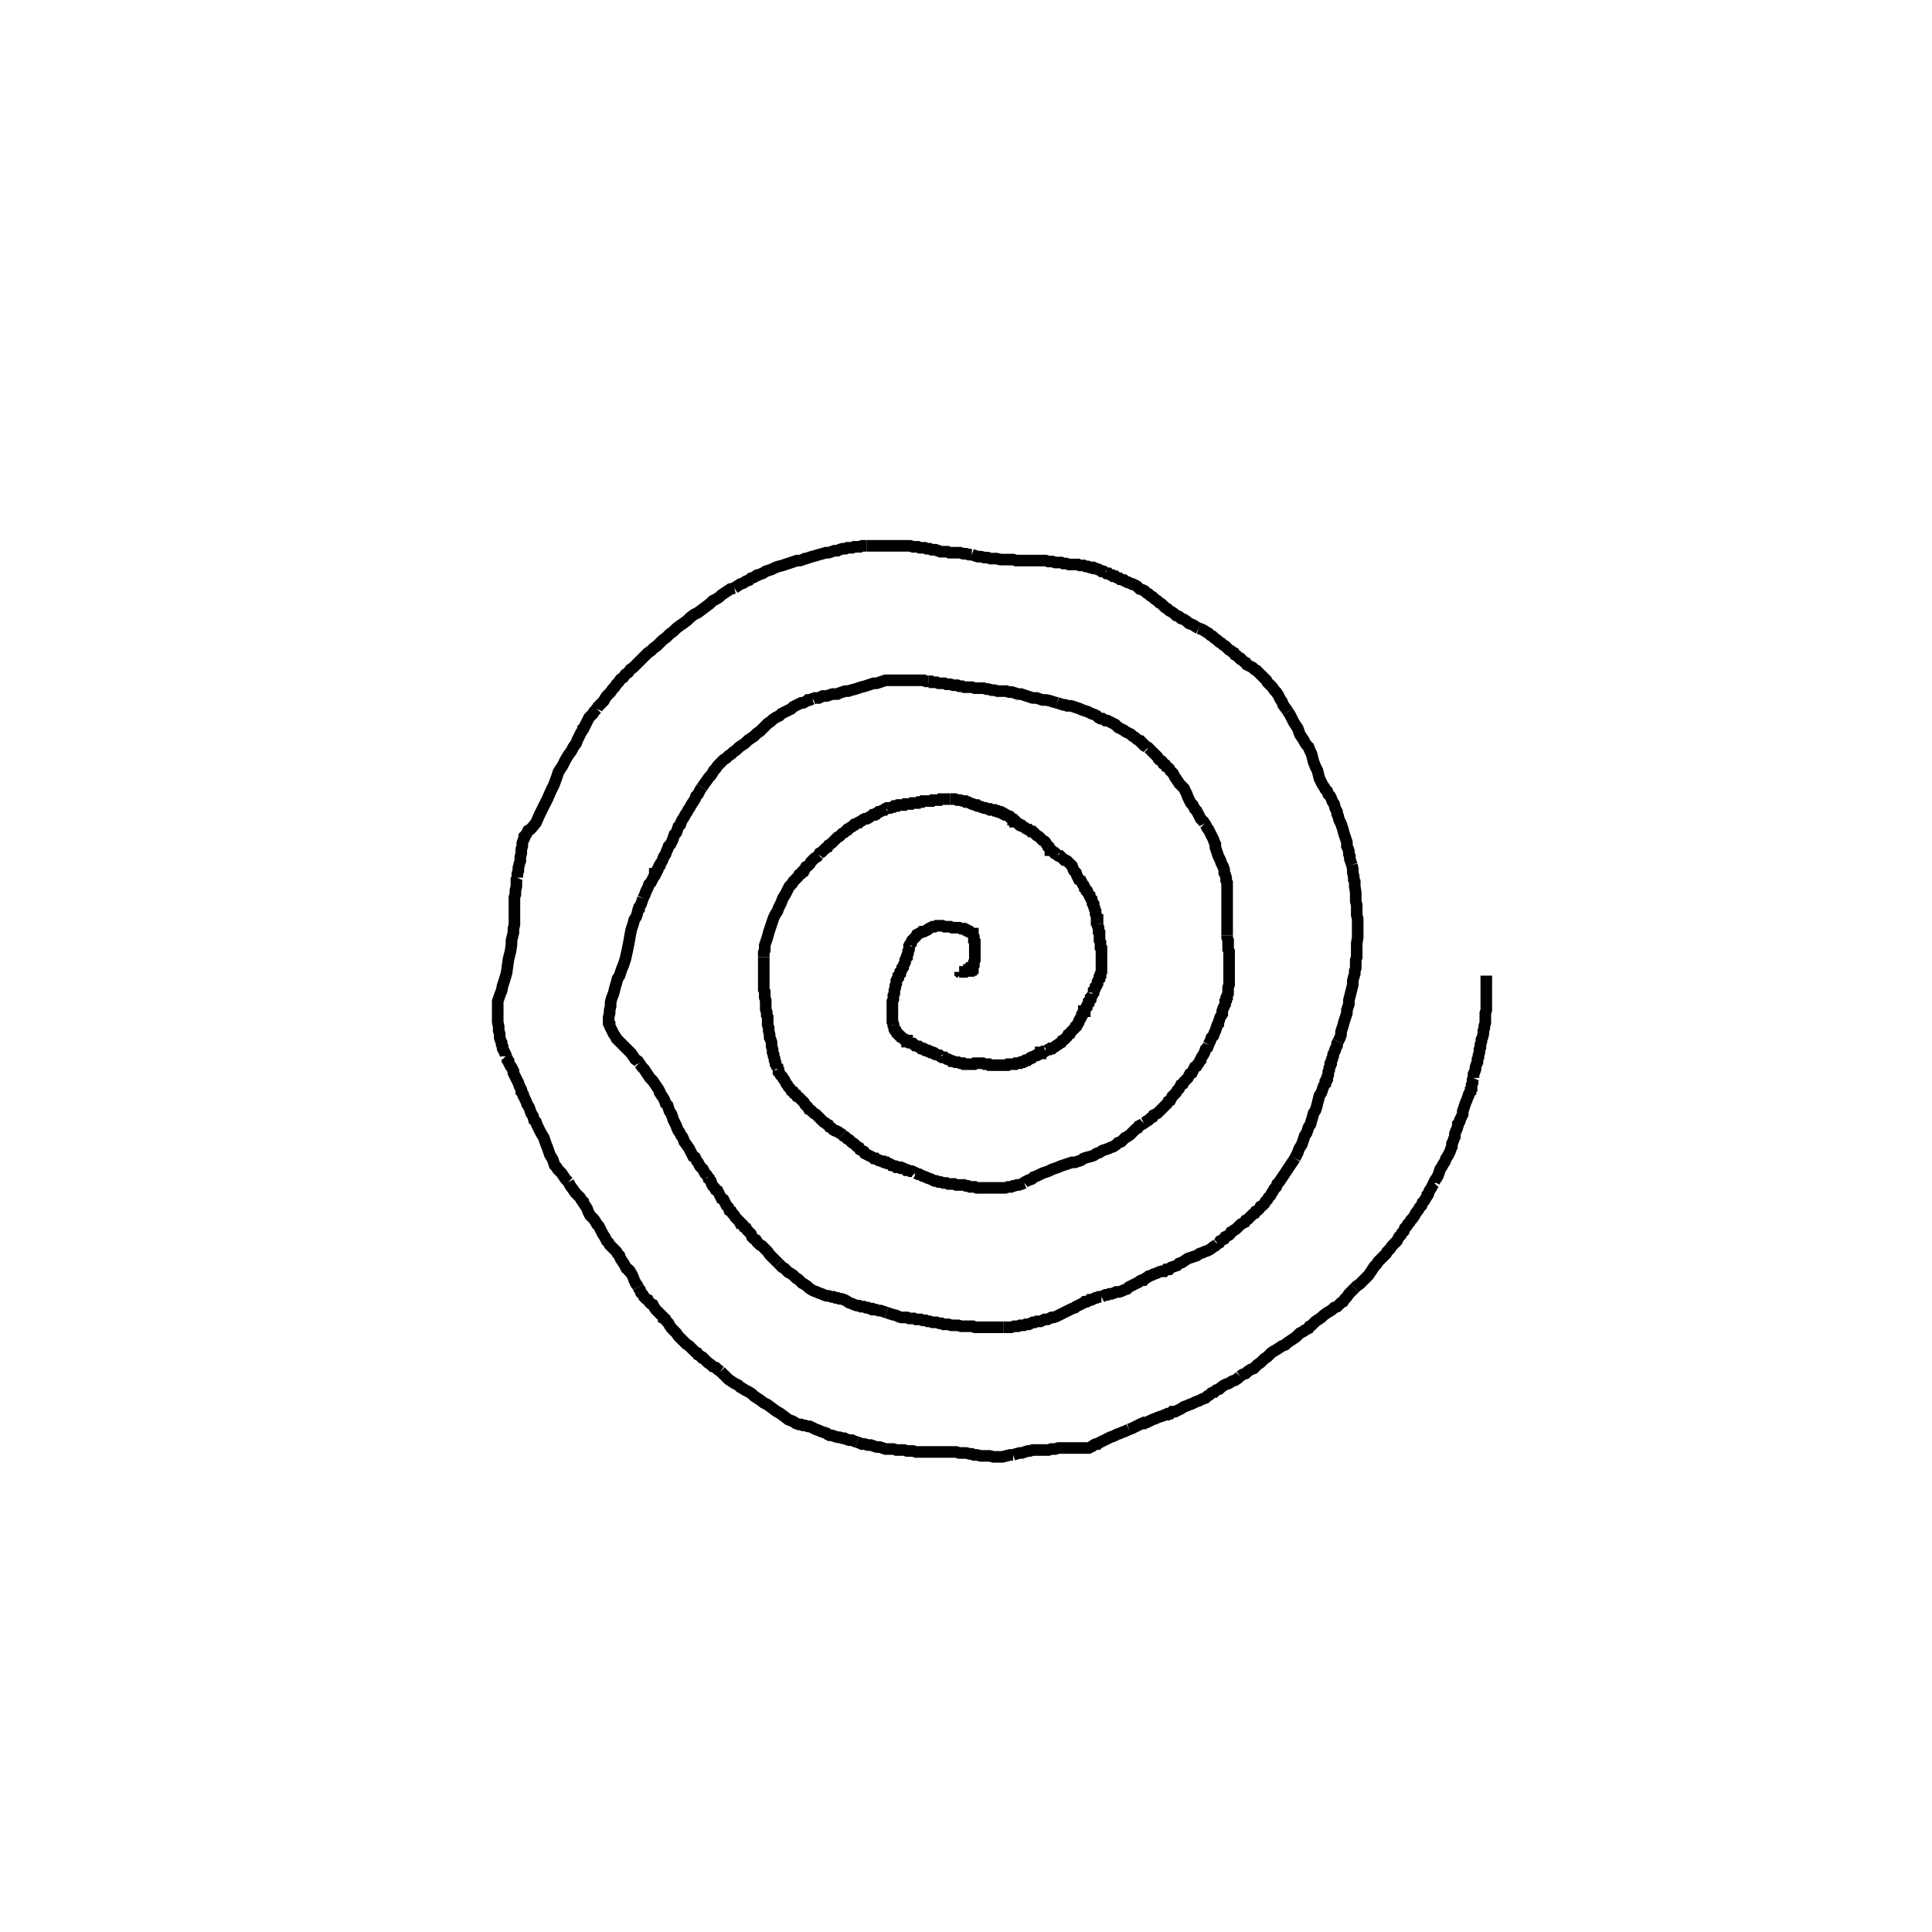 <svg height="100" width="100" preserveAspectRatio="xMidYMid meet"><polyline points="49.746,50.407 49.746,50.407 49.695,50.356 49.695,50.356 49.695,50.356 49.695,50.305 49.644,50.305 49.644,50.305 49.644,50.305 49.695,50.305 49.746,50.305 49.797,50.305 49.848,50.305 49.898,50.305 49.949,50.305 50,50.254 50.051,50.254 50.102,50.254 50.102,50.254 50.152,50.254 50.152,50.203 50.203,50.203 50.254,50.203 50.254,50.152 50.305,50.152 50.305,50.102 50.356,50.102 50.356,50.051 50.356,50 50.407,49.949 50.407,49.848 50.407,49.797 50.457,49.695 50.457,49.593 50.457,49.492 50.457,49.39 50.457,49.289 50.457,49.187 50.457,49.085 50.457,48.984 50.457,48.882 50.457,48.831 50.457,48.73 50.407,48.679 50.407,48.577 50.407,48.526 50.407,48.476 50.356,48.374 50.356,48.323 50.305,48.323 50.305,48.323" fill="none" stroke="black" stroke-width="0.6"></polyline><polyline points="50.305,48.323 50.254,48.272 50.254,48.272 50.203,48.222 50.203,48.222 50.152,48.222 50.102,48.171 50.102,48.171 50.051,48.171 50,48.12 50,48.12 49.949,48.12 49.898,48.069 49.848,48.069 49.797,48.069 49.746,48.069 49.746,48.069 49.644,48.018 49.593,48.018 49.543,48.018 49.441,48.018 49.339,48.018 49.289,48.018 49.187,47.967 49.085,47.967 48.984,47.967 48.882,47.967 48.78,47.917 48.679,47.917 48.577,47.917 48.476,47.917 48.374,47.967 48.272,47.967 48.171,48.018 48.069,48.069 48.018,48.12 47.917,48.171 47.815,48.222 47.713,48.222 47.663,48.272 47.561,48.323 47.459,48.374 47.409,48.476 47.358,48.526 47.307,48.577 47.256,48.628 47.205,48.679 47.154,48.78 47.154,48.831 47.104,48.882 47.104,48.933" fill="none" stroke="black" stroke-width="0.6"></polyline><polyline points="47.104,48.933 47.053,48.984 47.053,49.035 47.053,49.085 47.053,49.136 47.002,49.238 47.002,49.289 47.002,49.339 46.951,49.441 46.951,49.543 46.9,49.593 46.85,49.695 46.85,49.797 46.799,49.898 46.748,50 46.748,50.051 46.697,50.102 46.697,50.152 46.646,50.254 46.596,50.305 46.596,50.407 46.545,50.457 46.494,50.508 46.494,50.61 46.443,50.661 46.392,50.762 46.392,50.813 46.392,50.915 46.341,51.016 46.341,51.118 46.291,51.27 46.291,51.423 46.24,51.524 46.24,51.626 46.24,51.728 46.189,51.829 46.189,51.931 46.189,51.982 46.189,52.083 46.189,52.185 46.189,52.287 46.189,52.337 46.189,52.439 46.189,52.541 46.189,52.591 46.189,52.693 46.189,52.744 46.189,52.846 46.189,52.896 46.24,52.998 46.24,53.049" fill="none" stroke="black" stroke-width="0.6"></polyline><polyline points="46.24,53.049 46.24,53.1 46.291,53.201 46.291,53.252 46.341,53.303 46.341,53.354 46.392,53.404 46.443,53.455 46.443,53.506 46.494,53.557 46.545,53.608 46.596,53.659 46.646,53.659 46.697,53.709 46.748,53.76 46.799,53.811 46.85,53.811 46.9,53.862 46.951,53.862 46.951,53.913 47.002,53.913 47.053,53.963 47.104,53.963 47.205,54.014 47.256,54.014 47.307,54.065 47.358,54.116 47.409,54.116 47.51,54.167 47.561,54.167 47.612,54.217 47.663,54.268 47.764,54.268 47.815,54.319 47.866,54.319 47.917,54.37 47.967,54.37 48.018,54.37 48.069,54.421 48.12,54.421 48.171,54.472 48.272,54.472 48.323,54.522 48.374,54.522 48.425,54.573 48.476,54.573 48.577,54.624 48.628,54.624 48.679,54.675 48.73,54.675 48.73,54.675" fill="none" stroke="black" stroke-width="0.6"></polyline><polyline points="48.73,54.675 48.78,54.726 48.882,54.726 48.933,54.776 49.035,54.827 49.085,54.827 49.187,54.878 49.238,54.929 49.339,54.929 49.441,54.98 49.492,54.98 49.593,54.98 49.695,55.03 49.746,55.03 49.797,55.03 49.848,55.03 49.898,55.081 49.949,55.081 50,55.081 50.102,55.081 50.152,55.081 50.203,55.081 50.254,55.081 50.305,55.081 50.305,55.081 50.356,55.081 50.407,55.081 50.457,55.03 50.508,55.03 50.559,55.03 50.61,55.03 50.661,55.03 50.661,55.03 50.711,55.03 50.762,55.03 50.813,55.03 50.864,55.03 50.965,55.081 51.016,55.081 51.067,55.081 51.169,55.081 51.22,55.132 51.321,55.132 51.372,55.132 51.474,55.132 51.524,55.132 51.626,55.132 51.677,55.132 51.778,55.132 51.829,55.132 51.88,55.132" fill="none" stroke="black" stroke-width="0.6"></polyline><polyline points="51.88,55.132 51.931,55.132 51.982,55.132 52.033,55.132 52.083,55.132 52.134,55.132 52.185,55.081 52.236,55.081 52.236,55.081 52.287,55.081 52.287,55.081 52.337,55.081 52.337,55.081 52.388,55.081 52.439,55.081 52.439,55.081 52.49,55.081 52.541,55.081 52.541,55.081 52.591,55.03 52.642,55.03 52.642,55.03 52.693,55.03 52.744,55.03 52.744,55.03 52.795,55.03 52.846,54.98 52.947,54.98 52.998,54.929 53.049,54.929 53.1,54.878 53.201,54.878 53.252,54.827 53.303,54.776 53.354,54.776 53.404,54.726 53.455,54.726 53.506,54.675 53.608,54.624 53.608,54.624 53.659,54.624 53.709,54.573 53.76,54.573 53.811,54.522 53.862,54.522 53.862,54.472 53.913,54.472 53.963,54.472 54.014,54.421 54.065,54.421 54.116,54.37" fill="none" stroke="black" stroke-width="0.6"></polyline><polyline points="54.116,54.37 54.167,54.37 54.268,54.319 54.319,54.319 54.37,54.268 54.472,54.268 54.522,54.217 54.624,54.167 54.675,54.116 54.776,54.065 54.827,54.014 54.929,53.963 54.98,53.862 55.081,53.811 55.132,53.76 55.234,53.659 55.285,53.557 55.386,53.506 55.437,53.404 55.488,53.354 55.589,53.252 55.64,53.201 55.691,53.15 55.691,53.1 55.742,53.049 55.793,52.998 55.843,52.896 55.843,52.846 55.894,52.744 55.945,52.693 55.996,52.591 55.996,52.541 56.047,52.49 56.047,52.439 56.098,52.388 56.098,52.337 56.148,52.337 56.148,52.287 56.199,52.185 56.25,52.134 56.25,52.083 56.301,51.982 56.352,51.931 56.352,51.829 56.402,51.778 56.453,51.728 56.453,51.677 56.453,51.626 56.504,51.575 56.555,51.474 56.555,51.423" fill="none" stroke="black" stroke-width="0.6"></polyline><polyline points="56.555,51.423 56.606,51.372 56.606,51.27 56.657,51.22 56.707,51.118 56.707,51.067 56.758,51.016 56.809,50.915 56.809,50.864 56.809,50.813 56.86,50.711 56.86,50.711 56.911,50.661 56.911,50.559 56.961,50.508 56.961,50.407 57.012,50.305 57.012,50.203 57.012,50.152 57.012,50.102 57.012,50 57.012,49.949 57.012,49.898 57.012,49.797 57.012,49.746 57.012,49.644 57.012,49.593 57.012,49.492 57.012,49.39 57.012,49.339 57.012,49.238 57.012,49.187 57.012,49.085 56.961,49.035 56.961,48.933 56.961,48.831 56.961,48.78 56.911,48.679 56.911,48.577 56.911,48.526 56.911,48.425 56.911,48.374 56.911,48.323 56.911,48.272 56.86,48.222 56.86,48.12 56.86,48.069 56.86,48.018 56.809,47.917 56.809,47.866 56.809,47.815" fill="none" stroke="black" stroke-width="0.6"></polyline><polyline points="56.809,47.815 56.809,47.713 56.809,47.612 56.758,47.612 56.758,47.561 56.758,47.459 56.758,47.409 56.707,47.307 56.707,47.205 56.707,47.205 56.707,47.154 56.657,47.053 56.657,47.002 56.606,46.9 56.606,46.799 56.555,46.748 56.555,46.697 56.504,46.596 56.504,46.545 56.453,46.494 56.402,46.392 56.402,46.341 56.352,46.291 56.301,46.189 56.25,46.138 56.25,46.087 56.148,45.986 56.148,45.935 56.098,45.833 56.047,45.783 55.996,45.681 55.945,45.579 55.843,45.528 55.793,45.427 55.742,45.325 55.691,45.173 55.589,45.071 55.539,44.97 55.488,44.817 55.386,44.715 55.335,44.665 55.234,44.563 55.132,44.512 55.081,44.512 55.03,44.461 54.98,44.411 54.98,44.411 54.929,44.36 54.878,44.309 54.827,44.309 54.776,44.258" fill="none" stroke="black" stroke-width="0.6"></polyline><polyline points="54.776,44.258 54.726,44.258 54.675,44.207 54.624,44.157 54.573,44.157 54.522,44.106 54.472,44.055 54.472,44.055 54.421,44.004 54.37,44.004 54.37,43.953 54.37,43.953 54.319,43.902 54.268,43.852 54.268,43.801 54.217,43.75 54.167,43.699 54.116,43.598 54.065,43.547 53.963,43.496 53.913,43.445 53.862,43.394 53.811,43.343 53.76,43.293 53.659,43.242 53.608,43.191 53.557,43.14 53.506,43.089 53.455,43.039 53.354,43.039 53.303,42.988 53.252,42.937 53.201,42.937 53.1,42.886 53.049,42.835 53.049,42.835 52.947,42.785 52.947,42.785 52.896,42.734 52.846,42.734 52.795,42.683 52.744,42.683 52.693,42.632 52.693,42.632 52.642,42.581 52.591,42.53 52.541,42.53 52.541,42.48 52.49,42.429 52.439,42.429 52.439,42.378" fill="none" stroke="black" stroke-width="0.6"></polyline><polyline points="52.439,42.378 52.388,42.378 52.337,42.327 52.287,42.276 52.287,42.276 52.236,42.276 52.185,42.226 52.185,42.226 52.083,42.175 52.033,42.175 51.982,42.124 51.931,42.124 51.88,42.073 51.829,42.073 51.778,42.022 51.677,42.022 51.626,41.972 51.575,41.972 51.524,41.972 51.474,41.921 51.423,41.921 51.372,41.921 51.321,41.921 51.27,41.921 51.22,41.87 51.169,41.87 51.118,41.87 51.016,41.819 50.965,41.819 50.915,41.819 50.813,41.768 50.762,41.768 50.661,41.717 50.61,41.717 50.559,41.667 50.457,41.667 50.356,41.616 50.305,41.616 50.203,41.565 50.102,41.514 50,41.514 49.949,41.463 49.898,41.463 49.848,41.463 49.695,41.413 49.644,41.413 49.543,41.413 49.441,41.362 49.339,41.362 49.289,41.362 49.187,41.362" fill="none" stroke="black" stroke-width="0.6"></polyline><polyline points="49.187,41.362 49.085,41.362 49.035,41.362 48.933,41.362 48.882,41.362 48.831,41.362 48.78,41.362 48.73,41.362 48.679,41.362 48.628,41.413 48.577,41.413 48.526,41.413 48.425,41.413 48.374,41.413 48.323,41.413 48.272,41.413 48.222,41.463 48.171,41.463 48.12,41.463 48.069,41.463 48.018,41.463 47.967,41.463 47.917,41.463 47.866,41.463 47.764,41.463 47.713,41.514 47.663,41.514 47.612,41.514 47.561,41.514 47.51,41.565 47.459,41.565 47.358,41.565 47.307,41.565 47.205,41.565 47.154,41.616 47.053,41.616 46.951,41.616 46.85,41.616 46.799,41.667 46.697,41.667 46.596,41.667 46.494,41.667 46.443,41.717 46.341,41.717 46.291,41.717 46.24,41.768 46.189,41.768 46.087,41.819 46.037,41.819 45.935,41.819 45.884,41.87" fill="none" stroke="black" stroke-width="0.6"></polyline><polyline points="45.884,41.87 45.833,41.87 45.783,41.921 45.732,41.921 45.63,41.972 45.63,41.972 45.528,42.022 45.478,42.022 45.427,42.073 45.376,42.124 45.325,42.124 45.274,42.175 45.173,42.175 45.122,42.226 45.02,42.276 44.97,42.327 44.868,42.378 44.766,42.378 44.665,42.429 44.614,42.48 44.512,42.53 44.461,42.581 44.411,42.581 44.309,42.632 44.258,42.683 44.207,42.683 44.157,42.734 44.106,42.785 44.004,42.835 43.953,42.886 43.902,42.937 43.852,42.937 43.801,42.988 43.75,43.039 43.699,43.089 43.598,43.14 43.547,43.191 43.496,43.242 43.445,43.293 43.343,43.343 43.293,43.394 43.191,43.496 43.089,43.598 43.039,43.648 42.886,43.75 42.835,43.852 42.734,43.902 42.632,44.004 42.53,44.106 42.429,44.157 42.378,44.258" fill="none" stroke="black" stroke-width="0.6"></polyline><polyline points="42.378,44.258 42.276,44.36 42.175,44.411 42.073,44.512 41.972,44.614 41.921,44.715 41.819,44.817 41.717,44.868 41.667,44.97 41.616,45.071 41.565,45.071 41.514,45.122 41.463,45.224 41.362,45.274 41.311,45.376 41.209,45.478 41.159,45.528 41.057,45.63 41.006,45.732 40.955,45.783 40.854,45.884 40.803,45.986 40.752,46.087 40.701,46.189 40.65,46.291 40.549,46.443 40.498,46.545 40.447,46.697 40.346,46.9 40.295,47.002 40.244,47.154 40.142,47.307 40.091,47.409 40.041,47.51 39.99,47.663 39.939,47.815 39.888,47.967 39.837,48.12 39.787,48.272 39.736,48.476 39.685,48.628 39.634,48.78 39.583,48.933 39.583,49.035 39.583,49.136 39.583,49.187 39.533,49.289 39.533,49.339 39.533,49.441 39.533,49.492 39.533,49.543" fill="none" stroke="black" stroke-width="0.6"></polyline><polyline points="39.533,49.543 39.533,49.644 39.533,49.695 39.533,49.797 39.533,49.898 39.533,50 39.533,50.102 39.533,50.305 39.533,50.457 39.533,50.61 39.533,50.762 39.533,50.864 39.533,50.965 39.533,51.118 39.533,51.169 39.533,51.22 39.583,51.321 39.583,51.423 39.583,51.524 39.583,51.626 39.634,51.778 39.634,51.88 39.634,52.033 39.634,52.134 39.634,52.236 39.685,52.388 39.685,52.439 39.685,52.541 39.736,52.642 39.736,52.795 39.736,52.896 39.736,53.049 39.787,53.201 39.787,53.354 39.837,53.557 39.837,53.709 39.888,53.811 39.939,53.963 39.939,54.065 39.939,54.167 39.99,54.319 39.99,54.472 40.041,54.573 40.041,54.675 40.091,54.776 40.091,54.878 40.142,54.98 40.142,55.081 40.193,55.183 40.244,55.234 40.244,55.335" fill="none" stroke="black" stroke-width="0.6"></polyline><polyline points="40.244,55.335 40.295,55.386 40.295,55.488 40.346,55.539 40.396,55.64 40.447,55.691 40.498,55.742 40.549,55.843 40.6,55.894 40.65,55.996 40.701,56.098 40.752,56.148 40.803,56.25 40.904,56.352 40.955,56.453 41.057,56.504 41.108,56.606 41.209,56.657 41.26,56.758 41.362,56.809 41.413,56.86 41.463,56.911 41.565,57.012 41.616,57.063 41.667,57.165 41.768,57.266 41.819,57.317 41.87,57.419 41.972,57.47 42.022,57.52 42.124,57.622 42.226,57.673 42.327,57.774 42.378,57.825 42.48,57.927 42.581,58.028 42.581,58.028 42.632,58.079 42.734,58.13 42.785,58.181 42.886,58.232 42.937,58.333 43.039,58.384 43.089,58.435 43.14,58.486 43.242,58.537 43.293,58.537 43.394,58.587 43.445,58.638 43.547,58.689 43.598,58.74" fill="none" stroke="black" stroke-width="0.6"></polyline><polyline points="43.598,58.74 43.648,58.791 43.75,58.841 43.801,58.892 43.852,58.943 43.953,58.994 44.004,59.045 44.055,59.096 44.106,59.146 44.207,59.197 44.258,59.248 44.309,59.299 44.36,59.35 44.461,59.4 44.512,59.502 44.614,59.553 44.715,59.604 44.766,59.705 44.868,59.756 44.97,59.807 45.071,59.858 45.173,59.909 45.224,59.959 45.325,59.959 45.376,60.01 45.478,60.061 45.528,60.061 45.63,60.112 45.681,60.112 45.732,60.112 45.783,60.163 45.884,60.163 45.935,60.213 45.986,60.213 46.087,60.264 46.138,60.315 46.189,60.315 46.291,60.366 46.341,60.366 46.392,60.417 46.494,60.417 46.596,60.417 46.646,60.467 46.748,60.467 46.85,60.518 46.9,60.569 47.002,60.569 47.104,60.62 47.205,60.62 47.307,60.671 47.358,60.722" fill="none" stroke="black" stroke-width="0.6"></polyline><polyline points="47.358,60.722 47.409,60.722 47.51,60.772 47.561,60.772 47.663,60.823 47.764,60.874 47.917,60.925 48.018,60.976 48.171,61.026 48.272,61.077 48.374,61.128 48.476,61.128 48.577,61.179 48.679,61.179 48.831,61.23 48.882,61.23 48.984,61.23 49.085,61.28 49.187,61.28 49.238,61.28 49.289,61.28 49.39,61.28 49.492,61.331 49.593,61.331 49.695,61.331 49.797,61.331 49.898,61.331 50,61.382 50.102,61.382 50.203,61.433 50.356,61.433 50.457,61.433 50.559,61.484 50.711,61.484 50.813,61.484 50.965,61.484 51.118,61.484 51.27,61.484 51.423,61.484 51.575,61.484 51.728,61.484 51.88,61.484 52.033,61.484 52.185,61.433 52.337,61.433 52.439,61.382 52.49,61.382 52.642,61.331 52.744,61.331 52.896,61.28 52.998,61.23" fill="none" stroke="black" stroke-width="0.6"></polyline><polyline points="52.998,61.23 53.049,61.179 53.15,61.128 53.252,61.077 53.404,61.026 53.506,60.925 53.659,60.874 53.76,60.823 53.862,60.772 53.963,60.722 54.116,60.671 54.268,60.62 54.37,60.569 54.472,60.518 54.624,60.467 54.776,60.417 54.878,60.366 55.03,60.315 55.183,60.264 55.335,60.213 55.488,60.163 55.64,60.163 55.793,60.112 55.945,60.061 56.098,59.959 56.25,59.909 56.453,59.858 56.606,59.807 56.758,59.705 56.911,59.654 57.063,59.553 57.215,59.502 57.368,59.451 57.47,59.4 57.622,59.35 57.774,59.248 57.876,59.146 58.028,59.096 58.13,58.994 58.232,58.892 58.333,58.841 58.486,58.74 58.537,58.689 58.587,58.638 58.689,58.537 58.791,58.435 58.892,58.384 58.943,58.283 59.045,58.232 59.146,58.181 59.197,58.13" fill="none" stroke="black" stroke-width="0.6"></polyline><polyline points="59.197,58.13 59.299,58.079 59.35,58.028 59.451,57.978 59.553,57.876 59.654,57.825 59.705,57.724 59.807,57.673 59.909,57.622 59.959,57.571 60.061,57.47 60.112,57.419 60.163,57.368 60.213,57.317 60.264,57.266 60.366,57.165 60.417,57.114 60.467,57.012 60.569,56.961 60.62,56.86 60.671,56.758 60.722,56.707 60.823,56.606 60.874,56.555 60.925,56.453 61.026,56.352 61.077,56.25 61.128,56.148 61.23,56.098 61.28,55.996 61.331,55.945 61.433,55.843 61.484,55.793 61.535,55.691 61.585,55.589 61.687,55.539 61.738,55.437 61.789,55.335 61.839,55.234 61.941,55.183 61.992,55.081 62.043,55.03 62.093,54.929 62.144,54.878 62.144,54.827 62.195,54.726 62.297,54.573 62.348,54.472 62.398,54.319 62.5,54.217 62.551,54.065" fill="none" stroke="black" stroke-width="0.6"></polyline><polyline points="62.551,54.065 62.602,53.963 62.652,53.862 62.703,53.709 62.805,53.608 62.856,53.455 62.907,53.354 62.957,53.201 63.008,53.049 63.059,52.998 63.059,52.947 63.11,52.795 63.161,52.642 63.262,52.49 63.262,52.337 63.313,52.185 63.364,52.083 63.415,51.982 63.415,51.829 63.465,51.778 63.465,51.677 63.516,51.626 63.516,51.524 63.567,51.423 63.567,51.321 63.567,51.22 63.567,51.118 63.618,50.965 63.618,50.864 63.618,50.762 63.618,50.61 63.618,50.559 63.618,50.457 63.618,50.356 63.618,50.254 63.618,50.152 63.618,50.051 63.618,49.949 63.618,49.848 63.618,49.695 63.618,49.593 63.618,49.441 63.618,49.339 63.618,49.238 63.567,49.136 63.567,49.035 63.567,48.882 63.567,48.78 63.567,48.679 63.516,48.526 63.516,48.425" fill="none" stroke="black" stroke-width="0.6"></polyline><polyline points="63.516,48.425 63.516,48.272 63.516,48.171 63.516,48.069 63.516,47.967 63.516,47.866 63.516,47.764 63.516,47.663 63.516,47.561 63.516,47.459 63.516,47.358 63.516,47.256 63.516,47.104 63.516,47.002 63.516,46.9 63.516,46.748 63.516,46.646 63.516,46.494 63.516,46.392 63.516,46.24 63.516,46.138 63.516,46.037 63.516,45.935 63.516,45.833 63.516,45.681 63.465,45.579 63.465,45.427 63.415,45.274 63.364,45.173 63.364,45.02 63.313,44.868 63.262,44.766 63.211,44.665 63.161,44.512 63.11,44.411 63.059,44.309 63.008,44.157 62.957,44.004 62.907,43.852 62.907,43.699 62.856,43.598 62.805,43.445 62.754,43.343 62.703,43.242 62.652,43.14 62.602,43.039 62.551,42.937 62.5,42.886 62.449,42.785 62.398,42.683 62.348,42.632" fill="none" stroke="black" stroke-width="0.6"></polyline><polyline points="62.348,42.632 62.297,42.53 62.246,42.48 62.144,42.378 62.093,42.276 62.043,42.175 61.992,42.073 61.941,41.972 61.839,41.87 61.789,41.768 61.738,41.667 61.636,41.565 61.585,41.463 61.535,41.362 61.484,41.26 61.433,41.108 61.382,41.006 61.331,40.904 61.28,40.803 61.179,40.701 61.128,40.65 61.026,40.549 60.976,40.447 60.925,40.396 60.874,40.295 60.823,40.244 60.772,40.142 60.722,40.041 60.671,39.99 60.569,39.888 60.518,39.787 60.467,39.736 60.366,39.685 60.315,39.583 60.213,39.533 60.163,39.431 60.112,39.38 60.01,39.329 59.959,39.278 59.909,39.177 59.858,39.126 59.807,39.075 59.756,39.024 59.705,38.974 59.654,38.923 59.604,38.872 59.604,38.872 59.553,38.821 59.502,38.77 59.451,38.72 59.4,38.72" fill="none" stroke="black" stroke-width="0.6"></polyline><polyline points="59.4,38.72 59.35,38.669 59.35,38.669 59.299,38.618 59.248,38.567 59.197,38.567 59.146,38.516 59.096,38.465 59.096,38.415 59.045,38.364 58.994,38.364 58.943,38.313 58.841,38.262 58.791,38.211 58.74,38.161 58.638,38.11 58.587,38.059 58.537,38.008 58.435,37.957 58.333,37.907 58.232,37.856 58.181,37.805 58.079,37.754 57.978,37.703 57.876,37.652 57.825,37.602 57.724,37.5 57.622,37.449 57.52,37.398 57.419,37.348 57.317,37.297 57.215,37.297 57.063,37.195 56.961,37.195 56.86,37.144 56.758,37.043 56.657,36.992 56.504,36.941 56.402,36.89 56.301,36.839 56.148,36.789 55.996,36.738 55.894,36.687 55.742,36.636 55.589,36.585 55.437,36.535 55.234,36.535 55.132,36.484 55.03,36.484 54.878,36.433 54.726,36.382" fill="none" stroke="black" stroke-width="0.6"></polyline><polyline points="54.726,36.382 54.522,36.331 54.37,36.28 54.167,36.23 53.963,36.23 53.811,36.179 53.659,36.128 53.455,36.128 53.303,36.077 53.15,36.026 52.998,35.976 52.846,35.925 52.693,35.925 52.541,35.874 52.388,35.823 52.236,35.823 52.083,35.772 51.931,35.772 51.829,35.772 51.778,35.772 51.626,35.772 51.474,35.722 51.321,35.722 51.169,35.671 51.067,35.671 50.915,35.62 50.762,35.62 50.61,35.62 50.457,35.62 50.305,35.569 50.152,35.569 50.051,35.569 49.898,35.569 49.797,35.518 49.644,35.518 49.543,35.467 49.441,35.467 49.339,35.467 49.187,35.417 49.085,35.417 48.984,35.417 48.882,35.366 48.78,35.366 48.679,35.366 48.577,35.366 48.476,35.315 48.425,35.315 48.323,35.315 48.222,35.315 48.171,35.264 48.069,35.264" fill="none" stroke="black" stroke-width="0.6"></polyline><polyline points="48.069,35.264 48.018,35.264 47.917,35.264 47.815,35.213 47.713,35.213 47.612,35.213 47.51,35.213 47.459,35.213 47.358,35.213 47.256,35.213 47.154,35.213 47.053,35.213 46.9,35.213 46.799,35.213 46.748,35.213 46.697,35.213 46.596,35.213 46.443,35.213 46.341,35.213 46.189,35.213 46.138,35.213 46.087,35.213 45.935,35.213 45.833,35.213 45.681,35.264 45.528,35.315 45.376,35.366 45.224,35.366 45.071,35.417 44.919,35.467 44.766,35.518 44.563,35.569 44.411,35.62 44.258,35.671 44.055,35.722 43.902,35.772 43.75,35.772 43.598,35.823 43.445,35.874 43.343,35.925 43.191,35.925 43.089,35.925 42.937,35.976 42.785,36.026 42.683,36.026 42.581,36.026 42.48,36.077 42.378,36.128 42.276,36.128 42.175,36.128 42.073,36.179" fill="none" stroke="black" stroke-width="0.6"></polyline><polyline points="42.073,36.179 42.022,36.179 41.921,36.23 41.819,36.23 41.768,36.28 41.667,36.331 41.565,36.382 41.463,36.382 41.362,36.433 41.26,36.484 41.159,36.535 41.057,36.585 40.955,36.687 40.854,36.738 40.752,36.789 40.65,36.839 40.549,36.89 40.447,36.941 40.346,37.043 40.244,37.093 40.142,37.144 39.99,37.246 39.888,37.348 39.736,37.449 39.583,37.602 39.482,37.703 39.329,37.856 39.177,37.957 39.024,38.11 38.872,38.211 38.72,38.313 38.567,38.465 38.415,38.567 38.262,38.669 38.11,38.821 37.957,38.923 37.856,39.024 37.703,39.126 37.602,39.228 37.449,39.329 37.348,39.431 37.246,39.533 37.144,39.634 37.043,39.787 36.941,39.888 36.89,39.99 36.789,40.142 36.687,40.244 36.585,40.396 36.433,40.6 36.331,40.752" fill="none" stroke="black" stroke-width="0.6"></polyline><polyline points="36.331,40.752 36.23,40.904 36.128,41.108 36.026,41.209 35.976,41.362 35.874,41.514 35.772,41.667 35.722,41.768 35.62,41.921 35.569,42.022 35.467,42.175 35.417,42.276 35.315,42.429 35.264,42.53 35.213,42.683 35.112,42.785 35.061,42.937 35.01,43.089 34.909,43.191 34.858,43.343 34.807,43.496 34.756,43.598 34.705,43.699 34.604,43.801 34.553,43.953 34.502,44.055 34.451,44.207 34.35,44.36 34.299,44.512 34.248,44.614 34.146,44.766 34.146,44.817 34.096,44.868 34.045,44.97 34.045,45.02 33.994,45.122 33.943,45.224 33.892,45.224 33.892,45.274 33.841,45.376 33.791,45.478 33.74,45.579 33.689,45.681 33.638,45.732 33.587,45.783 33.537,45.935 33.486,46.037 33.435,46.138 33.384,46.291 33.333,46.392 33.283,46.494" fill="none" stroke="black" stroke-width="0.6"></polyline><polyline points="33.283,46.494 33.232,46.646 33.181,46.799 33.079,46.951 33.079,47.053 33.028,47.104 32.978,47.307 32.927,47.459 32.825,47.612 32.774,47.815 32.724,47.967 32.673,48.12 32.622,48.374 32.571,48.679 32.47,49.187 32.368,49.644 32.266,49.949 32.165,50.203 32.063,50.508 31.961,50.661 31.911,50.864 31.86,51.016 31.809,51.22 31.758,51.423 31.657,51.677 31.606,51.88 31.606,52.083 31.555,52.287 31.555,52.439 31.504,52.642 31.504,52.795 31.504,52.846 31.504,52.947 31.555,52.998 31.555,53.1 31.606,53.201 31.657,53.303 31.707,53.404 31.758,53.506 31.86,53.659 31.911,53.76 32.012,53.862 32.165,54.014 32.266,54.116 32.419,54.268 32.52,54.37 32.673,54.522 32.774,54.675 32.876,54.827 33.028,54.929 33.079,55.03" fill="none" stroke="black" stroke-width="0.6"></polyline><polyline points="33.079,55.03 33.13,55.081 33.232,55.234 33.333,55.335 33.435,55.488 33.537,55.64 33.638,55.793 33.791,55.945 33.892,56.098 33.994,56.25 34.096,56.402 34.146,56.504 34.146,56.555 34.248,56.707 34.35,56.86 34.4,56.961 34.451,57.114 34.553,57.215 34.604,57.368 34.654,57.52 34.756,57.673 34.807,57.825 34.858,57.978 34.959,58.181 35.01,58.283 35.061,58.435 35.112,58.537 35.163,58.587 35.213,58.689 35.264,58.791 35.315,58.841 35.366,58.943 35.417,59.096 35.569,59.299 35.671,59.451 35.722,59.553 35.772,59.654 35.823,59.756 35.874,59.858 35.976,59.909 36.026,60.01 36.077,60.112 36.128,60.163 36.179,60.264 36.23,60.366 36.28,60.417 36.382,60.518 36.433,60.62 36.484,60.722 36.585,60.823 36.636,60.925" fill="none" stroke="black" stroke-width="0.6"></polyline><polyline points="36.636,60.925 36.687,60.976 36.687,61.026 36.789,61.128 36.839,61.28 36.89,61.382 36.992,61.484 37.043,61.585 37.144,61.636 37.195,61.738 37.246,61.839 37.297,61.941 37.348,62.043 37.449,62.093 37.5,62.195 37.551,62.297 37.602,62.398 37.703,62.5 37.754,62.652 37.856,62.703 37.907,62.805 38.008,62.907 38.059,63.008 38.11,63.059 38.211,63.161 38.262,63.211 38.313,63.313 38.364,63.313 38.415,63.364 38.465,63.415 38.516,63.516 38.618,63.567 38.669,63.669 38.77,63.77 38.872,63.872 38.923,64.024 39.024,64.126 39.126,64.177 39.177,64.278 39.278,64.38 39.329,64.431 39.431,64.482 39.482,64.533 39.583,64.634 39.634,64.685 39.736,64.787 39.837,64.939 39.939,65.041 40.091,65.193 40.193,65.295 40.295,65.396" fill="none" stroke="black" stroke-width="0.6"></polyline><polyline points="40.295,65.396 40.396,65.498 40.498,65.6 40.6,65.65 40.701,65.752 40.803,65.854 40.904,65.904 41.057,66.006 41.108,66.057 41.209,66.159 41.311,66.209 41.413,66.311 41.514,66.413 41.616,66.463 41.768,66.565 41.87,66.667 42.022,66.768 42.124,66.819 42.276,66.87 42.378,66.921 42.53,66.972 42.632,67.022 42.785,67.073 42.886,67.073 43.039,67.124 43.14,67.124 43.242,67.175 43.343,67.175 43.445,67.226 43.547,67.226 43.699,67.276 43.801,67.327 43.953,67.429 44.106,67.48 44.207,67.53 44.36,67.581 44.461,67.581 44.563,67.632 44.614,67.632 44.715,67.632 44.817,67.683 44.919,67.683 45.02,67.734 45.122,67.734 45.173,67.785 45.224,67.785 45.325,67.785 45.478,67.835 45.579,67.835 45.732,67.886 45.884,67.937" fill="none" stroke="black" stroke-width="0.6"></polyline><polyline points="45.884,67.937 46.037,67.988 46.189,68.039 46.392,68.089 46.494,68.14 46.646,68.191 46.799,68.191 46.951,68.191 47.053,68.242 47.205,68.242 47.307,68.242 47.409,68.293 47.51,68.293 47.663,68.293 47.764,68.343 47.815,68.343 47.917,68.343 48.018,68.394 48.12,68.394 48.272,68.445 48.374,68.445 48.476,68.445 48.628,68.496 48.73,68.496 48.831,68.547 48.984,68.547 49.085,68.547 49.238,68.598 49.39,68.598 49.492,68.598 49.593,68.598 49.746,68.648 49.898,68.648 50,68.648 50.102,68.648 50.254,68.648 50.356,68.648 50.457,68.699 50.559,68.699 50.61,68.699 50.711,68.699 50.762,68.699 50.915,68.699 51.016,68.699 51.118,68.699 51.27,68.699 51.423,68.699 51.524,68.699 51.677,68.699 51.829,68.699 51.931,68.699" fill="none" stroke="black" stroke-width="0.6"></polyline><polyline points="51.931,68.699 52.083,68.699 52.236,68.699 52.337,68.699 52.49,68.648 52.591,68.648 52.693,68.648 52.795,68.598 52.896,68.598 52.998,68.598 53.1,68.547 53.15,68.547 53.15,68.547 53.252,68.547 53.354,68.496 53.455,68.445 53.557,68.445 53.659,68.394 53.76,68.394 53.862,68.394 53.963,68.343 54.065,68.293 54.217,68.293 54.319,68.242 54.421,68.191 54.522,68.191 54.675,68.14 54.776,68.089 54.878,68.039 54.98,67.988 55.081,67.937 55.183,67.886 55.285,67.835 55.386,67.785 55.488,67.734 55.64,67.683 55.691,67.632 55.793,67.581 55.894,67.53 55.996,67.48 56.098,67.429 56.148,67.378 56.25,67.378 56.352,67.327 56.402,67.276 56.504,67.276 56.606,67.226 56.707,67.175 56.758,67.175 56.86,67.124 57.012,67.124" fill="none" stroke="black" stroke-width="0.6"></polyline><polyline points="57.012,67.124 57.114,67.073 57.215,67.022 57.317,67.022 57.419,66.972 57.52,66.972 57.673,66.921 57.774,66.87 57.927,66.87 58.079,66.819 58.181,66.768 58.333,66.717 58.435,66.616 58.537,66.565 58.638,66.514 58.74,66.463 58.841,66.413 58.943,66.362 58.994,66.311 59.096,66.26 59.197,66.26 59.299,66.159 59.4,66.108 59.451,66.057 59.604,66.006 59.705,65.955 59.858,65.904 59.959,65.854 60.112,65.803 60.264,65.803 60.366,65.701 60.518,65.701 60.62,65.6 60.772,65.549 60.925,65.498 61.026,65.396 61.179,65.346 61.331,65.244 61.484,65.142 61.636,65.091 61.789,65.041 61.941,64.99 62.093,64.888 62.246,64.837 62.348,64.787 62.5,64.736 62.602,64.685 62.754,64.583 62.805,64.533 62.907,64.482 63.008,64.38" fill="none" stroke="black" stroke-width="0.6"></polyline><polyline points="63.008,64.38 63.11,64.329 63.161,64.228 63.262,64.177 63.364,64.126 63.415,64.024 63.516,63.974 63.618,63.923 63.669,63.872 63.72,63.77 63.821,63.72 63.872,63.669 63.974,63.618 64.024,63.567 64.075,63.516 64.177,63.415 64.228,63.364 64.329,63.313 64.431,63.262 64.482,63.161 64.583,63.11 64.685,63.008 64.736,62.957 64.837,62.856 64.939,62.805 64.99,62.703 65.091,62.652 65.142,62.602 65.193,62.551 65.244,62.449 65.346,62.398 65.447,62.297 65.498,62.195 65.549,62.144 65.6,62.093 65.65,61.992 65.752,61.89 65.803,61.789 65.904,61.636 65.955,61.535 66.057,61.433 66.108,61.28 66.209,61.179 66.311,61.026 66.413,60.874 66.514,60.722 66.616,60.569 66.717,60.417 66.819,60.264 66.921,60.112 67.022,59.959" fill="none" stroke="black" stroke-width="0.6"></polyline><polyline points="67.022,59.959 67.073,59.858 67.124,59.756 67.175,59.654 67.226,59.502 67.276,59.4 67.378,59.248 67.429,59.096 67.48,58.943 67.53,58.791 67.632,58.638 67.683,58.486 67.734,58.333 67.835,58.181 67.886,57.978 67.937,57.825 67.988,57.622 68.089,57.47 68.14,57.317 68.191,57.114 68.242,56.911 68.293,56.707 68.394,56.555 68.445,56.402 68.496,56.25 68.547,56.148 68.598,56.098 68.598,55.996 68.648,55.945 68.648,55.894 68.699,55.843 68.699,55.742 68.75,55.64 68.75,55.488 68.801,55.386 68.801,55.285 68.852,55.183 68.852,55.081 68.902,55.03 68.902,54.929 68.953,54.827 68.953,54.776 69.004,54.675 69.004,54.573 69.055,54.472 69.106,54.37 69.106,54.319 69.157,54.217 69.207,54.116 69.207,54.014 69.258,53.913" fill="none" stroke="black" stroke-width="0.6"></polyline><polyline points="69.258,53.913 69.309,53.811 69.36,53.709 69.411,53.557 69.411,53.404 69.461,53.252 69.512,53.1 69.563,52.896 69.614,52.744 69.665,52.591 69.715,52.439 69.715,52.287 69.766,52.134 69.817,51.982 69.817,51.778 69.868,51.575 69.919,51.372 69.97,51.169 70.02,50.965 70.02,50.762 70.071,50.559 70.122,50.407 70.122,50.254 70.173,50.102 70.173,50 70.173,49.898 70.173,49.848 70.173,49.695 70.224,49.543 70.224,49.339 70.224,49.136 70.224,48.831 70.274,48.526 70.274,48.272 70.274,48.018 70.274,47.764 70.274,47.561 70.224,47.358 70.224,47.205 70.224,47.053 70.224,46.85 70.173,46.646 70.173,46.443 70.173,46.189 70.122,45.884 70.122,45.63 70.071,45.528 70.071,45.376 70.02,45.173 70.02,44.97 69.97,44.766" fill="none" stroke="black" stroke-width="0.6"></polyline><polyline points="69.97,44.766 69.919,44.614 69.868,44.461 69.868,44.309 69.817,44.207 69.817,44.055 69.766,43.902 69.715,43.801 69.715,43.598 69.665,43.445 69.614,43.293 69.563,43.14 69.512,42.937 69.461,42.785 69.411,42.632 69.309,42.429 69.258,42.226 69.207,42.124 69.207,42.022 69.106,41.819 69.055,41.616 68.953,41.463 68.902,41.311 68.852,41.209 68.75,41.108 68.699,40.955 68.598,40.854 68.547,40.752 68.445,40.6 68.394,40.498 68.293,40.295 68.242,40.091 68.191,39.888 68.089,39.685 67.988,39.431 67.937,39.228 67.886,39.024 67.785,38.821 67.734,38.669 67.632,38.567 67.53,38.415 67.48,38.313 67.378,38.161 67.276,38.008 67.226,37.856 67.175,37.703 67.073,37.551 66.972,37.398 66.87,37.195 66.768,36.992 66.667,36.839" fill="none" stroke="black" stroke-width="0.6"></polyline><polyline points="66.667,36.839 66.565,36.687 66.413,36.484 66.362,36.331 66.26,36.179 66.159,35.976 66.057,35.823 65.955,35.722 65.854,35.569 65.752,35.467 65.6,35.315 65.549,35.213 65.447,35.112 65.346,35.01 65.244,34.909 65.142,34.807 65.041,34.705 64.939,34.654 64.888,34.604 64.837,34.553 64.736,34.502 64.634,34.451 64.533,34.4 64.482,34.299 64.38,34.248 64.329,34.197 64.278,34.146 64.228,34.096 64.177,34.096 64.126,34.045 64.075,33.994 64.024,33.943 63.923,33.892 63.872,33.791 63.77,33.74 63.72,33.689 63.618,33.638 63.516,33.537 63.415,33.435 63.313,33.384 63.211,33.283 63.11,33.232 63.008,33.13 62.856,33.028 62.754,32.927 62.652,32.876 62.551,32.774 62.449,32.724 62.297,32.622 62.195,32.571 62.043,32.52" fill="none" stroke="black" stroke-width="0.6"></polyline><polyline points="62.043,32.52 61.941,32.47 61.789,32.368 61.687,32.317 61.535,32.266 61.433,32.165 61.28,32.063 61.128,32.012 61.026,31.911 60.874,31.86 60.772,31.758 60.62,31.657 60.518,31.606 60.417,31.504 60.315,31.453 60.213,31.352 60.112,31.25 60.01,31.199 59.909,31.098 59.756,30.996 59.654,30.894 59.553,30.843 59.451,30.742 59.35,30.691 59.248,30.589 59.146,30.539 58.994,30.488 58.943,30.437 58.841,30.335 58.74,30.285 58.638,30.234 58.587,30.234 58.486,30.183 58.384,30.132 58.333,30.132 58.232,30.081 58.181,30.03 58.13,30.03 58.028,29.98 57.978,29.98 57.927,29.929 57.876,29.929 57.774,29.878 57.724,29.827 57.622,29.827 57.571,29.776 57.52,29.776 57.419,29.726 57.368,29.675 57.266,29.675 57.215,29.624" fill="none" stroke="black" stroke-width="0.6"></polyline><polyline points="57.215,29.624 57.114,29.573 57.012,29.573 56.961,29.522 56.86,29.472 56.809,29.472 56.707,29.421 56.606,29.421 56.555,29.37 56.453,29.37 56.402,29.37 56.301,29.319 56.199,29.319 56.098,29.268 55.996,29.268 55.894,29.268 55.793,29.217 55.691,29.217 55.539,29.217 55.437,29.217 55.335,29.217 55.183,29.167 55.03,29.167 54.929,29.116 54.776,29.116 54.624,29.116 54.472,29.065 54.268,29.065 54.116,29.014 53.963,29.014 53.76,29.014 53.557,29.014 53.354,29.014 53.15,29.014 52.998,29.014 52.795,29.014 52.591,29.014 52.439,28.963 52.236,28.963 52.083,28.963 51.931,28.963 51.778,28.963 51.575,28.913 51.423,28.913 51.27,28.913 51.118,28.862 50.965,28.862 50.762,28.811 50.61,28.811 50.457,28.76 50.305,28.709" fill="none" stroke="black" stroke-width="0.6"></polyline><polyline points="50.305,28.709 50.152,28.709 50,28.659 49.848,28.659 49.695,28.608 49.593,28.608 49.441,28.608 49.289,28.608 49.136,28.608 49.035,28.557 48.933,28.557 48.831,28.557 48.679,28.557 48.577,28.506 48.526,28.506 48.425,28.455 48.323,28.455 48.222,28.455 48.12,28.404 48.069,28.404 47.967,28.404 47.866,28.354 47.764,28.354 47.663,28.354 47.612,28.354 47.51,28.303 47.358,28.303 47.256,28.303 47.104,28.252 47.053,28.252 47.002,28.252 46.85,28.252 46.748,28.252 46.596,28.252 46.443,28.252 46.341,28.252 46.24,28.252 46.087,28.252 45.986,28.252 45.935,28.252 45.833,28.252 45.732,28.252 45.63,28.252 45.528,28.252 45.427,28.252 45.376,28.252 45.224,28.252 45.122,28.252 45.02,28.252 44.97,28.252 44.868,28.252" fill="none" stroke="black" stroke-width="0.6"></polyline><polyline points="44.868,28.252 44.766,28.252 44.665,28.252 44.614,28.252 44.512,28.303 44.411,28.303 44.309,28.303 44.207,28.303 44.106,28.354 44.004,28.354 43.852,28.354 43.75,28.404 43.598,28.404 43.445,28.455 43.343,28.506 43.191,28.506 43.039,28.557 42.886,28.608 42.734,28.608 42.581,28.659 42.378,28.709 42.226,28.76 42.022,28.811 41.87,28.862 41.717,28.913 41.667,28.913 41.565,28.963 41.413,29.014 41.26,29.014 41.108,29.065 40.955,29.116 40.803,29.167 40.65,29.217 40.498,29.268 40.295,29.319 40.142,29.37 39.939,29.472 39.787,29.522 39.634,29.573 39.482,29.675 39.329,29.726 39.228,29.776 39.177,29.776 39.024,29.878 38.872,29.929 38.77,30.03 38.618,30.081 38.465,30.183 38.313,30.234 38.161,30.335 38.008,30.437" fill="none" stroke="black" stroke-width="0.6"></polyline><polyline points="38.008,30.437 37.805,30.488 37.652,30.589 37.5,30.691 37.348,30.793 37.246,30.894 37.093,30.996 36.89,31.098 36.738,31.25 36.535,31.402 36.331,31.555 36.128,31.707 35.925,31.809 35.722,31.961 35.569,32.114 35.366,32.266 35.213,32.368 35.01,32.52 34.858,32.673 34.654,32.825 34.502,32.978 34.299,33.13 34.146,33.283 33.994,33.435 33.841,33.537 33.689,33.689 33.537,33.791 33.384,33.943 33.283,34.045 33.13,34.197 33.028,34.299 32.876,34.451 32.774,34.553 32.622,34.654 32.52,34.807 32.368,34.909 32.266,35.061 32.114,35.163 32.012,35.315 31.911,35.417 31.809,35.569 31.707,35.671 31.606,35.823 31.504,35.925 31.402,36.026 31.301,36.179 31.25,36.28 31.148,36.382 31.047,36.484 30.945,36.585 30.894,36.687" fill="none" stroke="black" stroke-width="0.6"></polyline><polyline points="30.894,36.687 30.793,36.789 30.742,36.839 30.691,36.941 30.64,36.992 30.539,37.093 30.488,37.144 30.437,37.246 30.386,37.348 30.335,37.449 30.285,37.551 30.234,37.652 30.183,37.703 30.183,37.754 30.081,37.907 30.03,38.008 29.98,38.11 29.878,38.313 29.827,38.465 29.675,38.669 29.573,38.872 29.421,39.075 29.268,39.329 29.116,39.634 28.913,39.939 28.811,40.244 28.659,40.65 28.506,40.955 28.354,41.311 28.15,41.717 27.947,42.124 27.744,42.581 27.541,42.835 27.439,42.937 27.337,42.988 27.287,43.089 27.236,43.191 27.134,43.293 27.134,43.394 27.083,43.496 27.033,43.648 27.033,43.801 26.982,43.953 26.982,44.157 26.931,44.36 26.931,44.563 26.88,44.715 26.829,44.919 26.829,45.071 26.778,45.224 26.778,45.427" fill="none" stroke="black" stroke-width="0.6"></polyline><polyline points="26.778,45.427 26.728,45.528 26.728,45.681 26.728,45.884 26.677,46.087 26.677,46.291 26.626,46.443 26.626,46.596 26.626,46.748 26.626,46.9 26.626,47.002 26.626,47.154 26.626,47.307 26.626,47.409 26.626,47.561 26.626,47.713 26.626,47.866 26.575,48.069 26.575,48.272 26.524,48.476 26.474,48.679 26.474,48.882 26.423,49.238 26.321,49.644 26.27,50 26.22,50.356 26.118,50.711 26.016,51.016 25.965,51.27 25.864,51.524 25.813,51.677 25.762,51.829 25.762,51.982 25.762,52.083 25.762,52.185 25.762,52.388 25.762,52.642 25.762,52.896 25.813,53.15 25.813,53.354 25.864,53.506 25.864,53.709 25.915,53.862 25.965,53.963 25.965,54.065 26.016,54.167 26.016,54.268 26.067,54.37 26.118,54.472 26.169,54.573 26.169,54.675" fill="none" stroke="black" stroke-width="0.6"></polyline><polyline points="26.169,54.675 26.22,54.726 26.27,54.827 26.27,54.878 26.321,54.929 26.321,54.98 26.372,55.081 26.423,55.183 26.474,55.234 26.524,55.335 26.575,55.437 26.575,55.539 26.626,55.64 26.677,55.742 26.728,55.843 26.778,55.945 26.829,56.047 26.88,56.199 26.931,56.301 26.982,56.402 26.982,56.504 27.033,56.555 27.083,56.657 27.083,56.707 27.185,56.911 27.236,57.012 27.287,57.165 27.388,57.317 27.439,57.47 27.49,57.622 27.591,57.774 27.642,57.978 27.744,58.079 27.795,58.232 27.896,58.435 27.998,58.638 28.15,58.892 28.252,59.197 28.354,59.451 28.455,59.756 28.608,60.01 28.659,60.163 28.709,60.315 28.811,60.417 28.862,60.518 28.913,60.569 29.014,60.671 29.065,60.722 29.167,60.874 29.268,61.026 29.421,61.179" fill="none" stroke="black" stroke-width="0.6"></polyline><polyline points="29.421,61.179 29.522,61.382 29.675,61.585 29.776,61.738 29.878,61.839 29.98,61.941 29.98,61.941 30.03,61.992 30.081,62.093 30.132,62.144 30.183,62.195 30.183,62.246 30.285,62.398 30.386,62.551 30.437,62.703 30.539,62.907 30.64,63.008 30.742,63.11 30.843,63.262 30.894,63.364 30.996,63.465 31.098,63.669 31.199,63.872 31.301,64.024 31.402,64.228 31.504,64.329 31.555,64.431 31.606,64.482 31.707,64.583 31.758,64.634 31.809,64.685 31.911,64.787 31.961,64.888 32.063,64.99 32.114,65.142 32.215,65.295 32.317,65.447 32.368,65.549 32.419,65.65 32.52,65.701 32.571,65.752 32.571,65.803 32.622,65.854 32.673,65.904 32.724,66.006 32.774,66.108 32.825,66.26 32.876,66.362 32.927,66.463 32.978,66.514 33.028,66.616" fill="none" stroke="black" stroke-width="0.6"></polyline><polyline points="33.028,66.616 33.079,66.717 33.13,66.768 33.181,66.921 33.283,67.022 33.333,67.124 33.435,67.226 33.537,67.276 33.587,67.378 33.689,67.48 33.791,67.53 33.841,67.632 33.943,67.785 34.045,67.886 34.096,67.937 34.146,67.988 34.197,68.039 34.248,68.089 34.299,68.14 34.35,68.191 34.35,68.242 34.451,68.293 34.502,68.394 34.604,68.496 34.654,68.598 34.756,68.75 34.807,68.801 34.858,68.852 35.01,69.004 35.112,69.157 35.213,69.258 35.315,69.36 35.417,69.461 35.518,69.563 35.671,69.665 35.772,69.766 35.874,69.868 35.976,69.97 36.077,70.02 36.128,70.122 36.23,70.173 36.331,70.274 36.382,70.274 36.433,70.325 36.535,70.427 36.636,70.528 36.789,70.63 36.89,70.732 37.043,70.783 37.144,70.884 37.297,70.986" fill="none" stroke="black" stroke-width="0.6"></polyline><polyline points="37.297,70.986 37.398,71.087 37.551,71.24 37.703,71.392 37.856,71.494 38.008,71.596 38.211,71.697 38.313,71.799 38.415,71.85 38.567,71.951 38.669,72.002 38.77,72.053 38.923,72.154 39.024,72.256 39.177,72.358 39.329,72.459 39.533,72.612 39.736,72.713 39.939,72.866 40.142,73.018 40.396,73.171 40.6,73.323 40.803,73.476 41.057,73.577 41.209,73.679 41.362,73.73 41.463,73.73 41.565,73.78 41.667,73.78 41.819,73.831 41.921,73.831 42.022,73.882 42.124,73.933 42.226,73.984 42.378,74.035 42.48,74.085 42.632,74.136 42.785,74.187 42.835,74.238 42.937,74.289 43.039,74.289 43.191,74.339 43.343,74.39 43.445,74.39 43.598,74.441 43.699,74.441 43.801,74.492 43.953,74.543 44.106,74.543 44.207,74.593 44.36,74.644" fill="none" stroke="black" stroke-width="0.6"></polyline><polyline points="44.36,74.644 44.512,74.695 44.614,74.746 44.766,74.746 44.919,74.797 45.071,74.797 45.224,74.848 45.376,74.898 45.528,74.898 45.681,74.949 45.833,75 45.986,75 46.138,75 46.24,75 46.392,75.051 46.545,75.051 46.646,75.051 46.799,75.051 46.951,75.102 47.104,75.102 47.256,75.102 47.409,75.152 47.612,75.152 47.764,75.152 47.917,75.152 48.12,75.152 48.272,75.152 48.425,75.152 48.577,75.152 48.73,75.152 48.882,75.152 49.035,75.152 49.187,75.152 49.339,75.152 49.492,75.152 49.644,75.203 49.848,75.203 50,75.203 50.203,75.254 50.305,75.254 50.407,75.305 50.559,75.305 50.762,75.356 50.965,75.356 51.22,75.356 51.423,75.407 51.677,75.407 51.88,75.407 52.083,75.356 52.287,75.305 52.439,75.305" fill="none" stroke="black" stroke-width="0.6"></polyline><polyline points="52.439,75.305 52.591,75.254 52.795,75.203 52.896,75.203 53.049,75.152 53.201,75.102 53.303,75.102 53.455,75.051 53.608,75.051 53.76,75.051 53.862,75.051 54.014,75.051 54.116,75.051 54.268,75.051 54.421,75 54.472,75 54.522,75 54.624,75 54.776,74.949 54.878,74.949 55.03,74.949 55.081,74.949 55.183,74.949 55.335,74.949 55.539,74.949 55.691,74.949 55.843,74.949 55.996,74.949 56.148,74.949 56.25,74.949 56.352,74.949 56.453,74.898 56.555,74.848 56.606,74.797 56.707,74.746 56.809,74.746 56.86,74.695 56.961,74.644 57.063,74.593 57.165,74.543 57.266,74.492 57.368,74.441 57.47,74.39 57.622,74.339 57.724,74.289 57.825,74.238 57.978,74.187 58.079,74.136 58.232,74.085 58.333,74.035 58.435,73.984" fill="none" stroke="black" stroke-width="0.6"></polyline><polyline points="58.435,73.984 58.587,73.933 58.689,73.882 58.791,73.831 58.892,73.78 58.994,73.73 59.096,73.679 59.197,73.679 59.248,73.628 59.35,73.628 59.451,73.577 59.553,73.526 59.654,73.476 59.807,73.425 59.909,73.374 60.061,73.323 60.213,73.272 60.315,73.222 60.417,73.222 60.467,73.171 60.569,73.171 60.671,73.069 60.823,73.069 60.925,73.018 61.026,72.967 61.128,72.917 61.28,72.815 61.433,72.764 61.535,72.713 61.687,72.663 61.789,72.612 61.89,72.561 62.043,72.51 62.144,72.459 62.246,72.409 62.398,72.358 62.5,72.256 62.602,72.205 62.703,72.104 62.805,72.053 62.856,72.053 62.957,71.951 63.11,71.9 63.211,71.799 63.364,71.697 63.465,71.646 63.618,71.596 63.77,71.494 63.923,71.443 64.075,71.341 64.177,71.24" fill="none" stroke="black" stroke-width="0.6"></polyline><polyline points="64.177,71.24 64.329,71.138 64.482,71.087 64.583,70.986 64.736,70.884 64.888,70.833 64.99,70.732 65.091,70.63 65.244,70.528 65.346,70.427 65.447,70.325 65.6,70.224 65.701,70.122 65.803,70.02 65.955,69.919 66.057,69.868 66.209,69.766 66.362,69.665 66.514,69.614 66.616,69.512 66.768,69.411 66.921,69.309 67.073,69.207 67.175,69.106 67.276,69.004 67.378,68.953 67.48,68.902 67.53,68.852 67.632,68.801 67.734,68.75 67.785,68.648 67.886,68.598 67.988,68.496 68.089,68.394 68.242,68.293 68.394,68.191 68.496,68.089 68.699,67.937 68.801,67.886 68.953,67.785 69.055,67.683 69.207,67.632 69.309,67.53 69.411,67.429 69.512,67.378 69.614,67.226 69.715,67.124 69.817,66.972 69.919,66.87 70.02,66.768 70.122,66.667" fill="none" stroke="black" stroke-width="0.6"></polyline><polyline points="70.122,66.667 70.224,66.565 70.376,66.463 70.478,66.362 70.579,66.26 70.681,66.159 70.833,66.006 70.935,65.854 71.037,65.701 71.138,65.549 71.24,65.447 71.341,65.295 71.392,65.244 71.494,65.142 71.596,65.041 71.646,64.99 71.748,64.888 71.799,64.787 71.9,64.685 71.951,64.634 72.053,64.482 72.104,64.431 72.205,64.329 72.307,64.228 72.358,64.126 72.409,64.024 72.51,63.923 72.561,63.821 72.663,63.72 72.713,63.567 72.815,63.465 72.866,63.364 72.967,63.262 73.018,63.161 73.12,63.059 73.222,62.907 73.272,62.805 73.425,62.602 73.476,62.5 73.577,62.398 73.628,62.246 73.73,62.144 73.78,62.043 73.882,61.89 73.882,61.839 73.933,61.789 73.984,61.636 74.085,61.484 74.136,61.382 74.187,61.28 74.238,61.23" fill="none" stroke="black" stroke-width="0.6"></polyline><polyline points="74.238,61.23 74.238,61.179 74.289,61.077 74.39,60.925 74.441,60.823 74.492,60.671 74.543,60.518 74.644,60.366 74.695,60.264 74.797,60.112 74.848,59.959 74.949,59.807 75,59.705 75.051,59.604 75.102,59.451 75.152,59.35 75.152,59.197 75.203,59.096 75.254,58.943 75.305,58.841 75.305,58.689 75.356,58.537 75.407,58.435 75.457,58.283 75.457,58.181 75.508,58.13 75.559,58.028 75.559,57.978 75.61,57.876 75.661,57.774 75.711,57.673 75.711,57.52 75.762,57.368 75.813,57.215 75.864,57.063 75.915,56.961 75.965,56.809 76.016,56.707 76.016,56.657 76.067,56.555 76.118,56.504 76.118,56.453 76.118,56.402 76.169,56.352 76.169,56.301 76.169,56.199 76.169,56.148 76.22,56.047 76.22,55.996 76.22,55.894 76.27,55.793" fill="none" stroke="black" stroke-width="0.6"></polyline><polyline points="76.27,55.793 76.27,55.691 76.27,55.589 76.321,55.488 76.372,55.335 76.372,55.234 76.423,55.081 76.474,54.98 76.474,54.827 76.524,54.726 76.524,54.624 76.575,54.472 76.575,54.319 76.626,54.217 76.626,54.065 76.677,53.913 76.677,53.811 76.728,53.709 76.778,53.506 76.778,53.354 76.829,53.201 76.829,53.1 76.88,52.947 76.88,52.846 76.88,52.744 76.88,52.642 76.88,52.541 76.88,52.439 76.931,52.287 76.931,52.185 76.931,52.033 76.931,51.931 76.931,51.829 76.931,51.728 76.931,51.626 76.931,51.524 76.931,51.474 76.931,51.372 76.931,51.321 76.931,51.22 76.931,51.118 76.931,51.016 76.931,50.915 76.931,50.762 76.931,50.661 76.931,50.559 76.931,50.508 76.931,50.508 76.931,50.508 76.931,50.508 76.931,50.508" fill="none" stroke="black" stroke-width="0.6"></polyline><polyline points="76.931,50.508 76.931,50.508 76.931,50.508 76.931,50.508 76.931,50.508 76.931,50.559 76.931,50.559 76.931,50.559 76.931,50.559" fill="none" stroke="black" stroke-width="0.6"></polyline></svg>